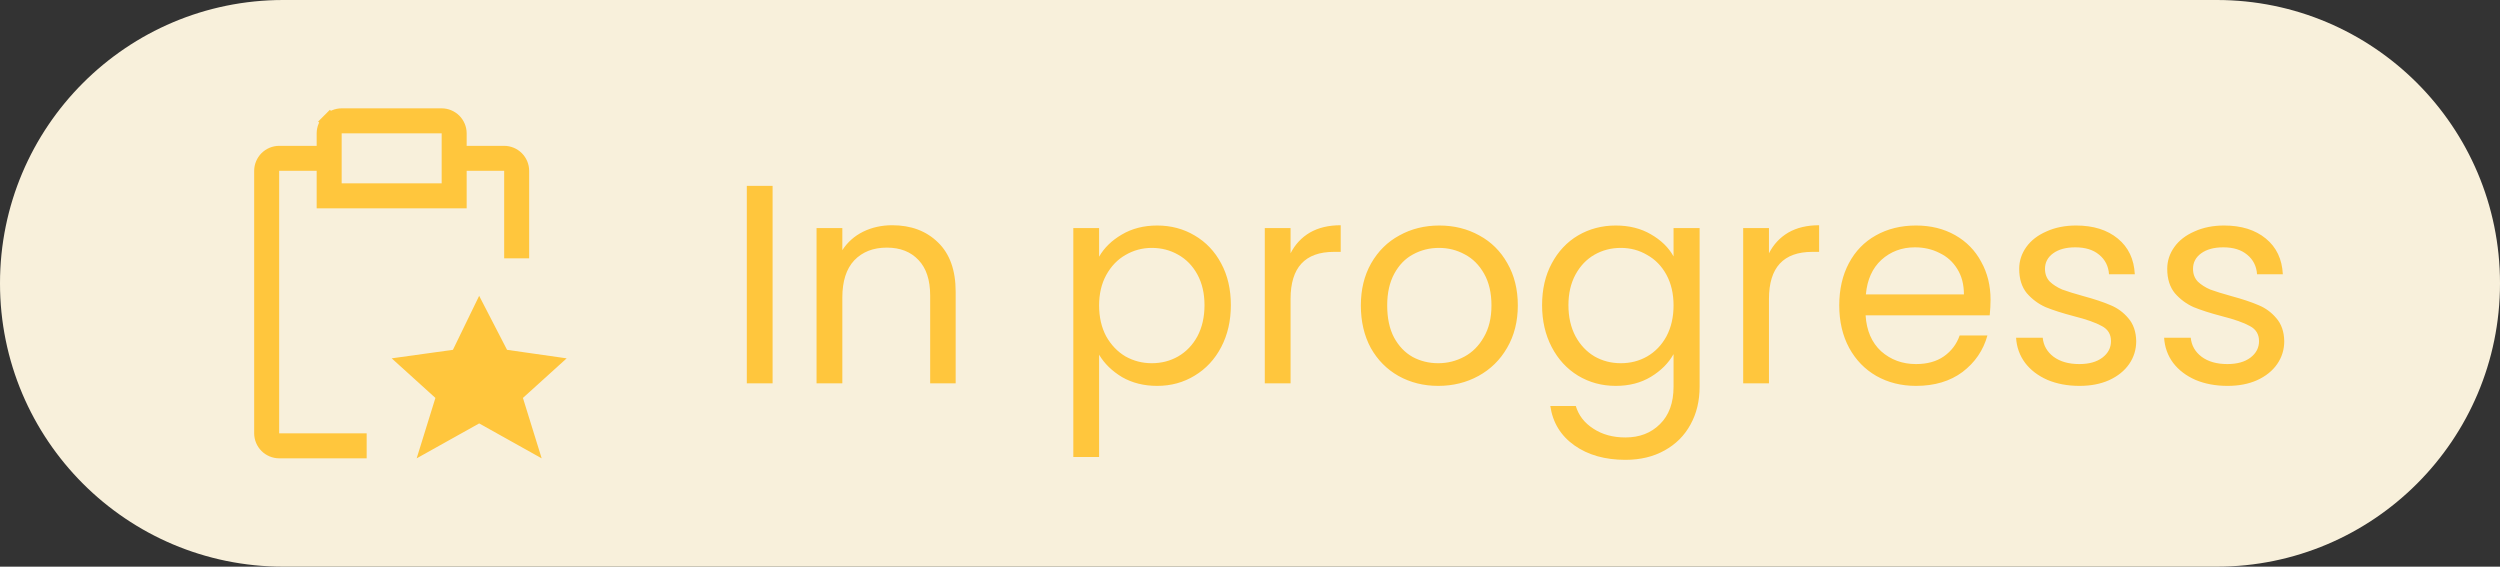 <svg width="150" height="34" viewBox="0 0 150 34" fill="none" xmlns="http://www.w3.org/2000/svg">
<rect x="0" y="0" width="150" height="34" fill="#333333" stroke="none"/>
<path d="M0 17C0 7.611 7.611 0 17 0H133C142.389 0 150 7.611 150 17C150 26.389 142.389 34 133 34H17C7.611 34 0 26.389 0 17Z" fill="#F8F0DB"/>
<path d="M28.763 18.866L29.978 21.219L30.096 21.449L30.352 21.485L32.874 21.845L31.04 23.505L30.803 23.719L30.898 24.023L31.652 26.454L28.994 24.969L28.75 24.833L28.506 24.969L25.848 26.454L26.602 24.023L26.697 23.719L26.46 23.505L24.63 21.848L27.244 21.485L27.508 21.449L27.625 21.209L28.763 18.866ZM27.5 8.75V9.25H28H30.249C30.514 9.251 30.768 9.357 30.956 9.544C31.143 9.732 31.249 9.986 31.25 10.251C31.25 10.251 31.25 10.251 31.25 10.251L31.25 15H30.75V10.25V9.75H30.25H28H27.5V10.25V12H19.5V10.25V9.75H19H16.75H16.25V10.25V26V26.5H16.75H21.5V27L16.751 27C16.751 27 16.751 27 16.751 27C16.486 26.999 16.232 26.893 16.044 26.706C15.857 26.518 15.751 26.264 15.75 25.999V10.251C15.751 9.986 15.857 9.732 16.044 9.544C16.232 9.357 16.486 9.251 16.751 9.25H19H19.5V8.75V8.001C19.501 7.736 19.607 7.482 19.794 7.294L19.441 6.941L19.794 7.294C19.982 7.107 20.236 7.001 20.501 7H26.499C26.764 7.001 27.018 7.107 27.206 7.294C27.393 7.482 27.499 7.736 27.5 8.001V8.75ZM26.5 11.5H27V11V8V7.5H26.5H20.5H20V8V11V11.5H20.5H26.5Z" fill="#FFC63D" stroke="#FFC63D"/>
<path d="M46.356 11.151V23H44.809V11.151H46.356ZM53.532 13.514C54.665 13.514 55.583 13.86 56.286 14.551C56.988 15.231 57.34 16.217 57.34 17.509V23H55.81V17.73C55.81 16.801 55.577 16.092 55.113 15.605C54.648 15.106 54.013 14.857 53.209 14.857C52.393 14.857 51.741 15.112 51.254 15.622C50.778 16.132 50.54 16.874 50.54 17.849V23H48.993V13.684H50.54V15.01C50.846 14.534 51.259 14.166 51.781 13.905C52.313 13.644 52.897 13.514 53.532 13.514ZM65.946 15.401C66.252 14.868 66.705 14.426 67.306 14.075C67.918 13.712 68.626 13.531 69.431 13.531C70.258 13.531 71.006 13.729 71.675 14.126C72.355 14.523 72.888 15.084 73.273 15.809C73.658 16.523 73.851 17.356 73.851 18.308C73.851 19.249 73.658 20.087 73.273 20.824C72.888 21.561 72.355 22.133 71.675 22.541C71.006 22.949 70.258 23.153 69.431 23.153C68.638 23.153 67.935 22.977 67.323 22.626C66.722 22.263 66.263 21.816 65.946 21.283V27.42H64.399V13.684H65.946V15.401ZM72.27 18.308C72.27 17.605 72.128 16.993 71.845 16.472C71.561 15.951 71.176 15.554 70.689 15.282C70.213 15.01 69.686 14.874 69.108 14.874C68.541 14.874 68.014 15.016 67.527 15.299C67.051 15.571 66.665 15.973 66.371 16.506C66.088 17.027 65.946 17.634 65.946 18.325C65.946 19.028 66.088 19.645 66.371 20.178C66.665 20.699 67.051 21.102 67.527 21.385C68.014 21.657 68.541 21.793 69.108 21.793C69.686 21.793 70.213 21.657 70.689 21.385C71.176 21.102 71.561 20.699 71.845 20.178C72.128 19.645 72.27 19.022 72.27 18.308ZM77.434 15.197C77.706 14.664 78.091 14.251 78.59 13.956C79.1 13.661 79.718 13.514 80.443 13.514V15.112H80.035C78.301 15.112 77.434 16.053 77.434 17.934V23H75.887V13.684H77.434V15.197ZM86.292 23.153C85.419 23.153 84.626 22.955 83.912 22.558C83.209 22.161 82.654 21.6 82.246 20.875C81.849 20.138 81.651 19.288 81.651 18.325C81.651 17.373 81.855 16.534 82.263 15.809C82.682 15.072 83.249 14.511 83.963 14.126C84.677 13.729 85.476 13.531 86.36 13.531C87.244 13.531 88.043 13.729 88.757 14.126C89.471 14.511 90.032 15.067 90.44 15.792C90.859 16.517 91.069 17.362 91.069 18.325C91.069 19.288 90.854 20.138 90.423 20.875C90.004 21.6 89.431 22.161 88.706 22.558C87.981 22.955 87.176 23.153 86.292 23.153ZM86.292 21.793C86.847 21.793 87.369 21.663 87.856 21.402C88.343 21.141 88.734 20.75 89.029 20.229C89.335 19.708 89.488 19.073 89.488 18.325C89.488 17.577 89.341 16.942 89.046 16.421C88.751 15.9 88.366 15.514 87.89 15.265C87.414 15.004 86.898 14.874 86.343 14.874C85.776 14.874 85.255 15.004 84.779 15.265C84.314 15.514 83.94 15.9 83.657 16.421C83.374 16.942 83.232 17.577 83.232 18.325C83.232 19.084 83.368 19.725 83.64 20.246C83.923 20.767 84.297 21.158 84.762 21.419C85.227 21.668 85.737 21.793 86.292 21.793ZM96.945 13.531C97.75 13.531 98.452 13.707 99.053 14.058C99.665 14.409 100.118 14.851 100.413 15.384V13.684H101.977V23.204C101.977 24.054 101.796 24.808 101.433 25.465C101.07 26.134 100.549 26.655 99.869 27.029C99.2 27.403 98.418 27.59 97.523 27.59C96.299 27.59 95.279 27.301 94.463 26.723C93.647 26.145 93.165 25.357 93.018 24.36H94.548C94.718 24.927 95.069 25.38 95.602 25.72C96.135 26.071 96.775 26.247 97.523 26.247C98.373 26.247 99.064 25.981 99.597 25.448C100.141 24.915 100.413 24.167 100.413 23.204V21.249C100.107 21.793 99.654 22.246 99.053 22.609C98.452 22.972 97.75 23.153 96.945 23.153C96.118 23.153 95.364 22.949 94.684 22.541C94.015 22.133 93.488 21.561 93.103 20.824C92.718 20.087 92.525 19.249 92.525 18.308C92.525 17.356 92.718 16.523 93.103 15.809C93.488 15.084 94.015 14.523 94.684 14.126C95.364 13.729 96.118 13.531 96.945 13.531ZM100.413 18.325C100.413 17.622 100.271 17.01 99.988 16.489C99.705 15.968 99.319 15.571 98.832 15.299C98.356 15.016 97.829 14.874 97.251 14.874C96.673 14.874 96.146 15.01 95.67 15.282C95.194 15.554 94.814 15.951 94.531 16.472C94.248 16.993 94.106 17.605 94.106 18.308C94.106 19.022 94.248 19.645 94.531 20.178C94.814 20.699 95.194 21.102 95.67 21.385C96.146 21.657 96.673 21.793 97.251 21.793C97.829 21.793 98.356 21.657 98.832 21.385C99.319 21.102 99.705 20.699 99.988 20.178C100.271 19.645 100.413 19.028 100.413 18.325ZM106.138 15.197C106.41 14.664 106.796 14.251 107.294 13.956C107.804 13.661 108.422 13.514 109.147 13.514V15.112H108.739C107.005 15.112 106.138 16.053 106.138 17.934V23H104.591V13.684H106.138V15.197ZM119.433 17.985C119.433 18.28 119.416 18.591 119.382 18.92H111.936C111.993 19.838 112.304 20.558 112.871 21.079C113.449 21.589 114.146 21.844 114.962 21.844C115.631 21.844 116.186 21.691 116.628 21.385C117.081 21.068 117.399 20.648 117.58 20.127H119.246C118.997 21.022 118.498 21.753 117.75 22.32C117.002 22.875 116.073 23.153 114.962 23.153C114.078 23.153 113.285 22.955 112.582 22.558C111.891 22.161 111.347 21.6 110.95 20.875C110.553 20.138 110.355 19.288 110.355 18.325C110.355 17.362 110.548 16.517 110.933 15.792C111.318 15.067 111.857 14.511 112.548 14.126C113.251 13.729 114.055 13.531 114.962 13.531C115.846 13.531 116.628 13.724 117.308 14.109C117.988 14.494 118.509 15.027 118.872 15.707C119.246 16.376 119.433 17.135 119.433 17.985ZM117.835 17.662C117.835 17.073 117.705 16.568 117.444 16.149C117.183 15.718 116.826 15.395 116.373 15.18C115.931 14.953 115.438 14.84 114.894 14.84C114.112 14.84 113.443 15.089 112.888 15.588C112.344 16.087 112.032 16.778 111.953 17.662H117.835ZM124.773 23.153C124.059 23.153 123.419 23.034 122.852 22.796C122.285 22.547 121.838 22.207 121.509 21.776C121.18 21.334 120.999 20.83 120.965 20.263H122.563C122.608 20.728 122.824 21.107 123.209 21.402C123.606 21.697 124.121 21.844 124.756 21.844C125.345 21.844 125.81 21.714 126.15 21.453C126.49 21.192 126.66 20.864 126.66 20.467C126.66 20.059 126.479 19.759 126.116 19.566C125.753 19.362 125.192 19.164 124.433 18.971C123.742 18.79 123.175 18.608 122.733 18.427C122.302 18.234 121.928 17.957 121.611 17.594C121.305 17.22 121.152 16.733 121.152 16.132C121.152 15.656 121.294 15.22 121.577 14.823C121.86 14.426 122.263 14.115 122.784 13.888C123.305 13.65 123.9 13.531 124.569 13.531C125.6 13.531 126.433 13.792 127.068 14.313C127.703 14.834 128.043 15.548 128.088 16.455H126.541C126.507 15.968 126.309 15.577 125.946 15.282C125.595 14.987 125.119 14.84 124.518 14.84C123.963 14.84 123.521 14.959 123.192 15.197C122.863 15.435 122.699 15.747 122.699 16.132C122.699 16.438 122.795 16.693 122.988 16.897C123.192 17.09 123.441 17.248 123.736 17.373C124.042 17.486 124.461 17.617 124.994 17.764C125.663 17.945 126.207 18.127 126.626 18.308C127.045 18.478 127.402 18.739 127.697 19.09C128.003 19.441 128.162 19.9 128.173 20.467C128.173 20.977 128.031 21.436 127.748 21.844C127.465 22.252 127.062 22.575 126.541 22.813C126.031 23.04 125.442 23.153 124.773 23.153ZM133.655 23.153C132.941 23.153 132.301 23.034 131.734 22.796C131.167 22.547 130.72 22.207 130.391 21.776C130.062 21.334 129.881 20.83 129.847 20.263H131.445C131.49 20.728 131.706 21.107 132.091 21.402C132.488 21.697 133.003 21.844 133.638 21.844C134.227 21.844 134.692 21.714 135.032 21.453C135.372 21.192 135.542 20.864 135.542 20.467C135.542 20.059 135.361 19.759 134.998 19.566C134.635 19.362 134.074 19.164 133.315 18.971C132.624 18.79 132.057 18.608 131.615 18.427C131.184 18.234 130.81 17.957 130.493 17.594C130.187 17.22 130.034 16.733 130.034 16.132C130.034 15.656 130.176 15.22 130.459 14.823C130.742 14.426 131.145 14.115 131.666 13.888C132.187 13.65 132.782 13.531 133.451 13.531C134.482 13.531 135.315 13.792 135.95 14.313C136.585 14.834 136.925 15.548 136.97 16.455H135.423C135.389 15.968 135.191 15.577 134.828 15.282C134.477 14.987 134.001 14.84 133.4 14.84C132.845 14.84 132.403 14.959 132.074 15.197C131.745 15.435 131.581 15.747 131.581 16.132C131.581 16.438 131.677 16.693 131.87 16.897C132.074 17.09 132.323 17.248 132.618 17.373C132.924 17.486 133.343 17.617 133.876 17.764C134.545 17.945 135.089 18.127 135.508 18.308C135.927 18.478 136.284 18.739 136.579 19.09C136.885 19.441 137.044 19.9 137.055 20.467C137.055 20.977 136.913 21.436 136.63 21.844C136.347 22.252 135.944 22.575 135.423 22.813C134.913 23.04 134.324 23.153 133.655 23.153Z" fill="#FFC63D"/>
</svg>
